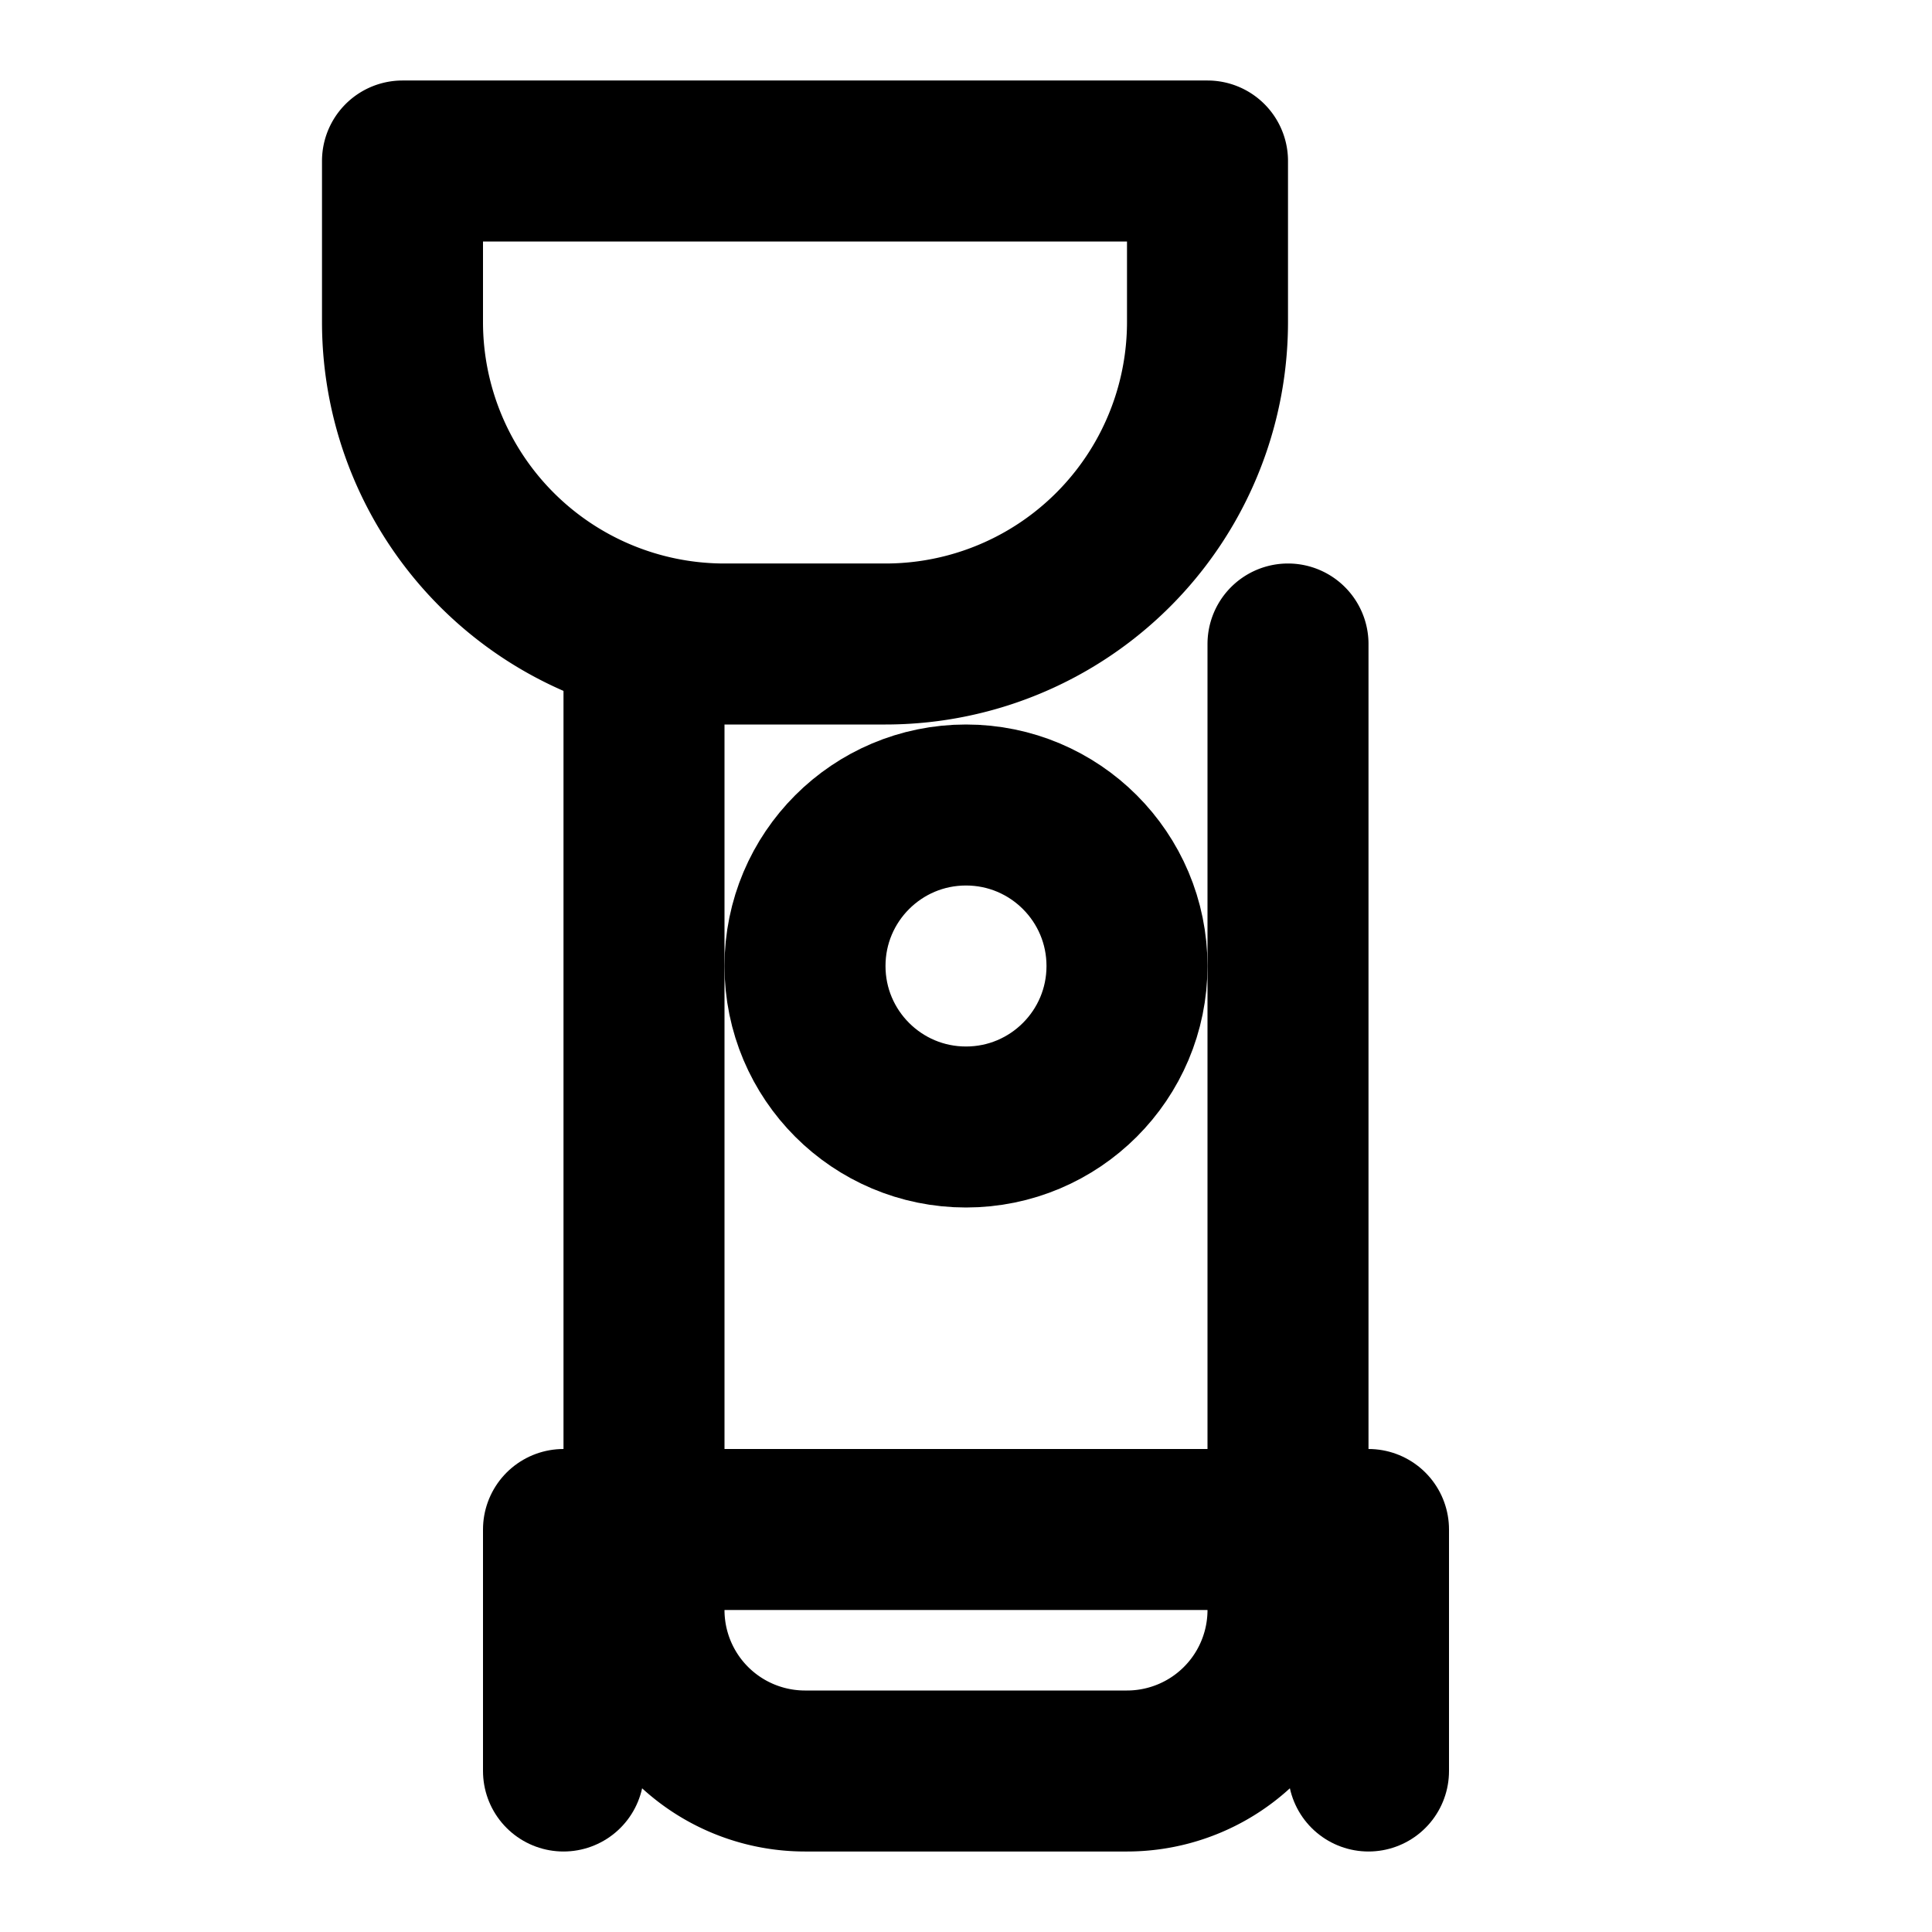 <svg xmlns="http://www.w3.org/2000/svg" width="24" height="24" viewBox="0 0 24 24" fill="none" stroke="currentColor" stroke-width="2" stroke-linecap="round" stroke-linejoin="round">
    <path d="M9 2h6v2a4 4 0 0 1-4 4H9a4 4 0 0 1-4-4V2h6z"/>
    <path d="M8 8v12a2 2 0 0 0 2 2h4a2 2 0 0 0 2-2V8"/>
    <path d="M7 22v-3h10v3"/>
    <circle cx="12" cy="12" r="2"/>
</svg>